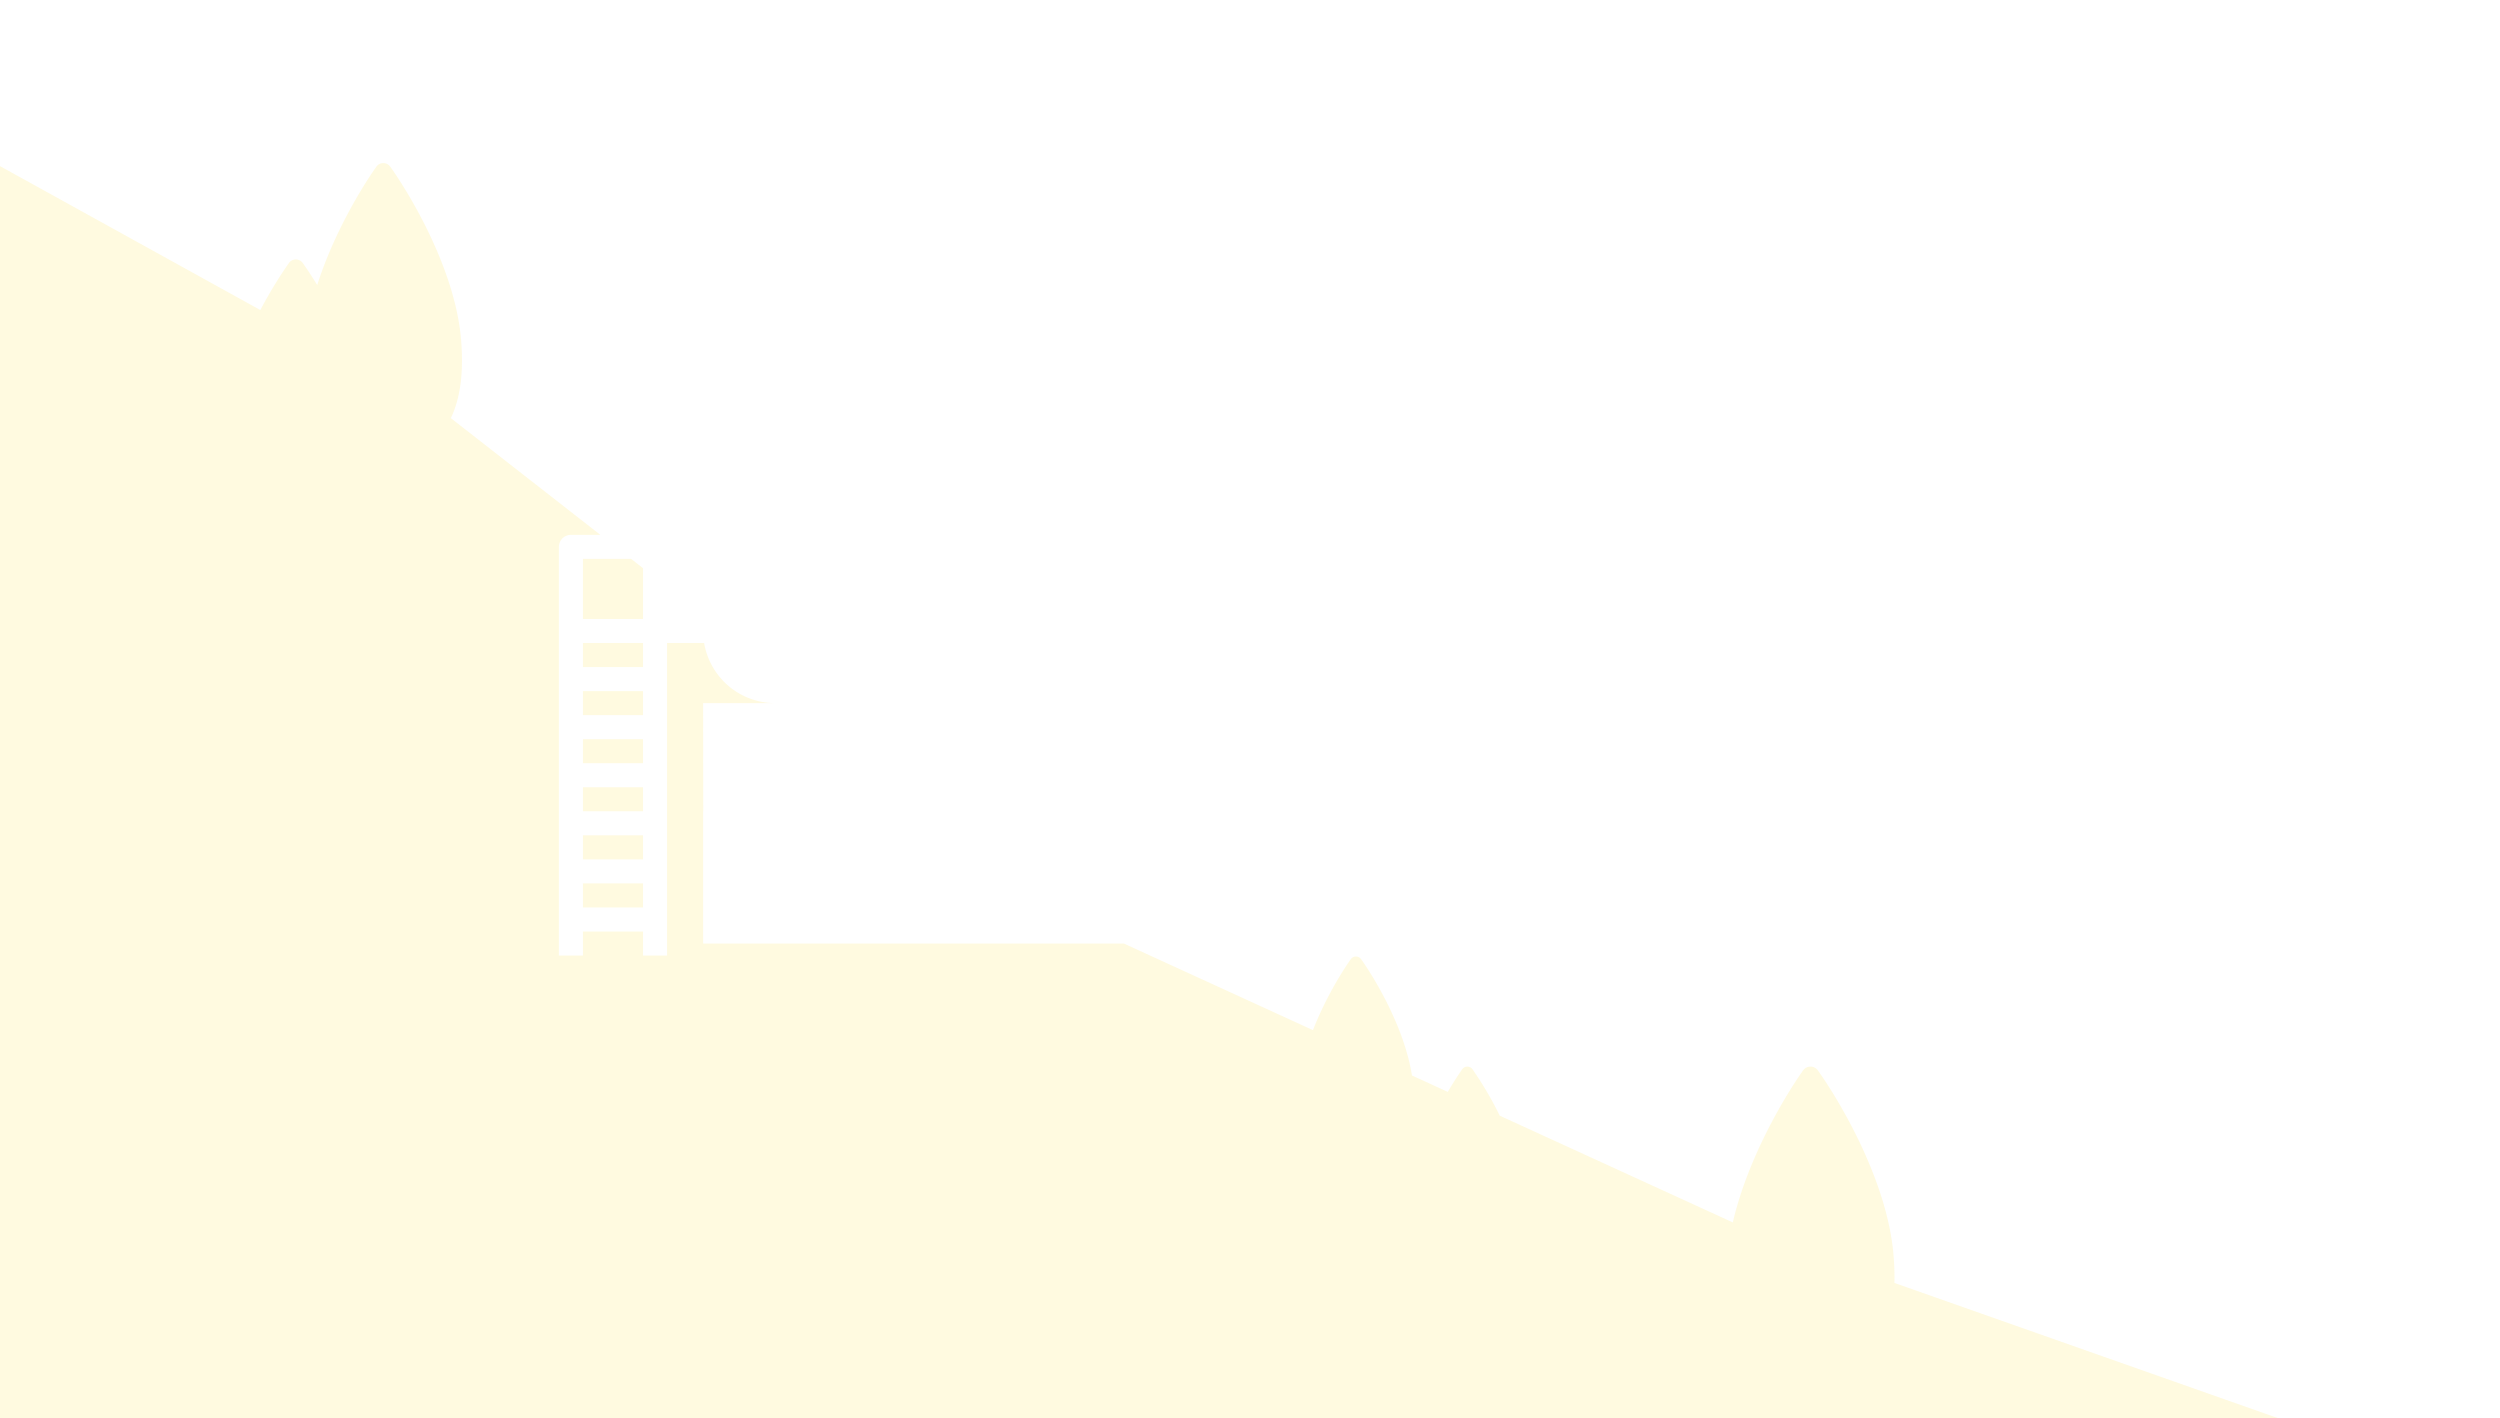 <svg xmlns="http://www.w3.org/2000/svg" width="208" height="118" fill="none"><path opacity=".24" fill-rule="evenodd" clip-rule="evenodd" d="M31.302 13.886c-1.193 1.68-3.55 5.557-4.91 9.83a32.688 32.688 0 0 0-1.188-1.812.708.708 0 0 0-1.181 0c-.59.832-1.466 2.201-2.365 3.89L-25 0l-7 18 3.737.467L-47 124.5h196.819c.006.132.014.21.025.229.233.429 1.464.312 1.609-.086.002-.005.003-.054.004-.143H208l-50.383-17.758c.02-.776-.01-1.608-.092-2.494-.574-6.186-4.559-12.772-6.261-15.168a.757.757 0 0 0-1.262 0c-1.47 2.07-4.594 7.262-5.831 12.625l-19.393-8.881a29.018 29.018 0 0 0-2.258-3.848.523.523 0 0 0-.872 0 24.99 24.99 0 0 0-1.189 1.87l-2.983-1.366c-.638-4.025-3.123-8.114-4.225-9.665a.523.523 0 0 0-.872 0c-.751 1.059-2.129 3.298-3.141 5.892L93.5 78.5h-35v-11l.01-.003-.01-8.997h6a6 6 0 0 1-5.916-5H55.5v26.001h-2v-2h-5v2h-2v-34a1 1 0 0 1 1-1h2.45l-12.441-9.713c.791-1.632 1.1-3.867.836-6.702-.538-5.791-4.268-11.956-5.862-14.2a.708.708 0 0 0-1.181 0zM52.512 46.5H48.5v5h5v-4.228l-.989-.772zm.988 29h-5v-2h5v2zm0-4v-2h-5v2h5zm0-4h-5v-2h5v2zm0-4v-2h-5v2h5zm0-4h-5v-2h5v2zm0-4v-2h-5v2h5z" fill="#FFEA7D"/></svg>
